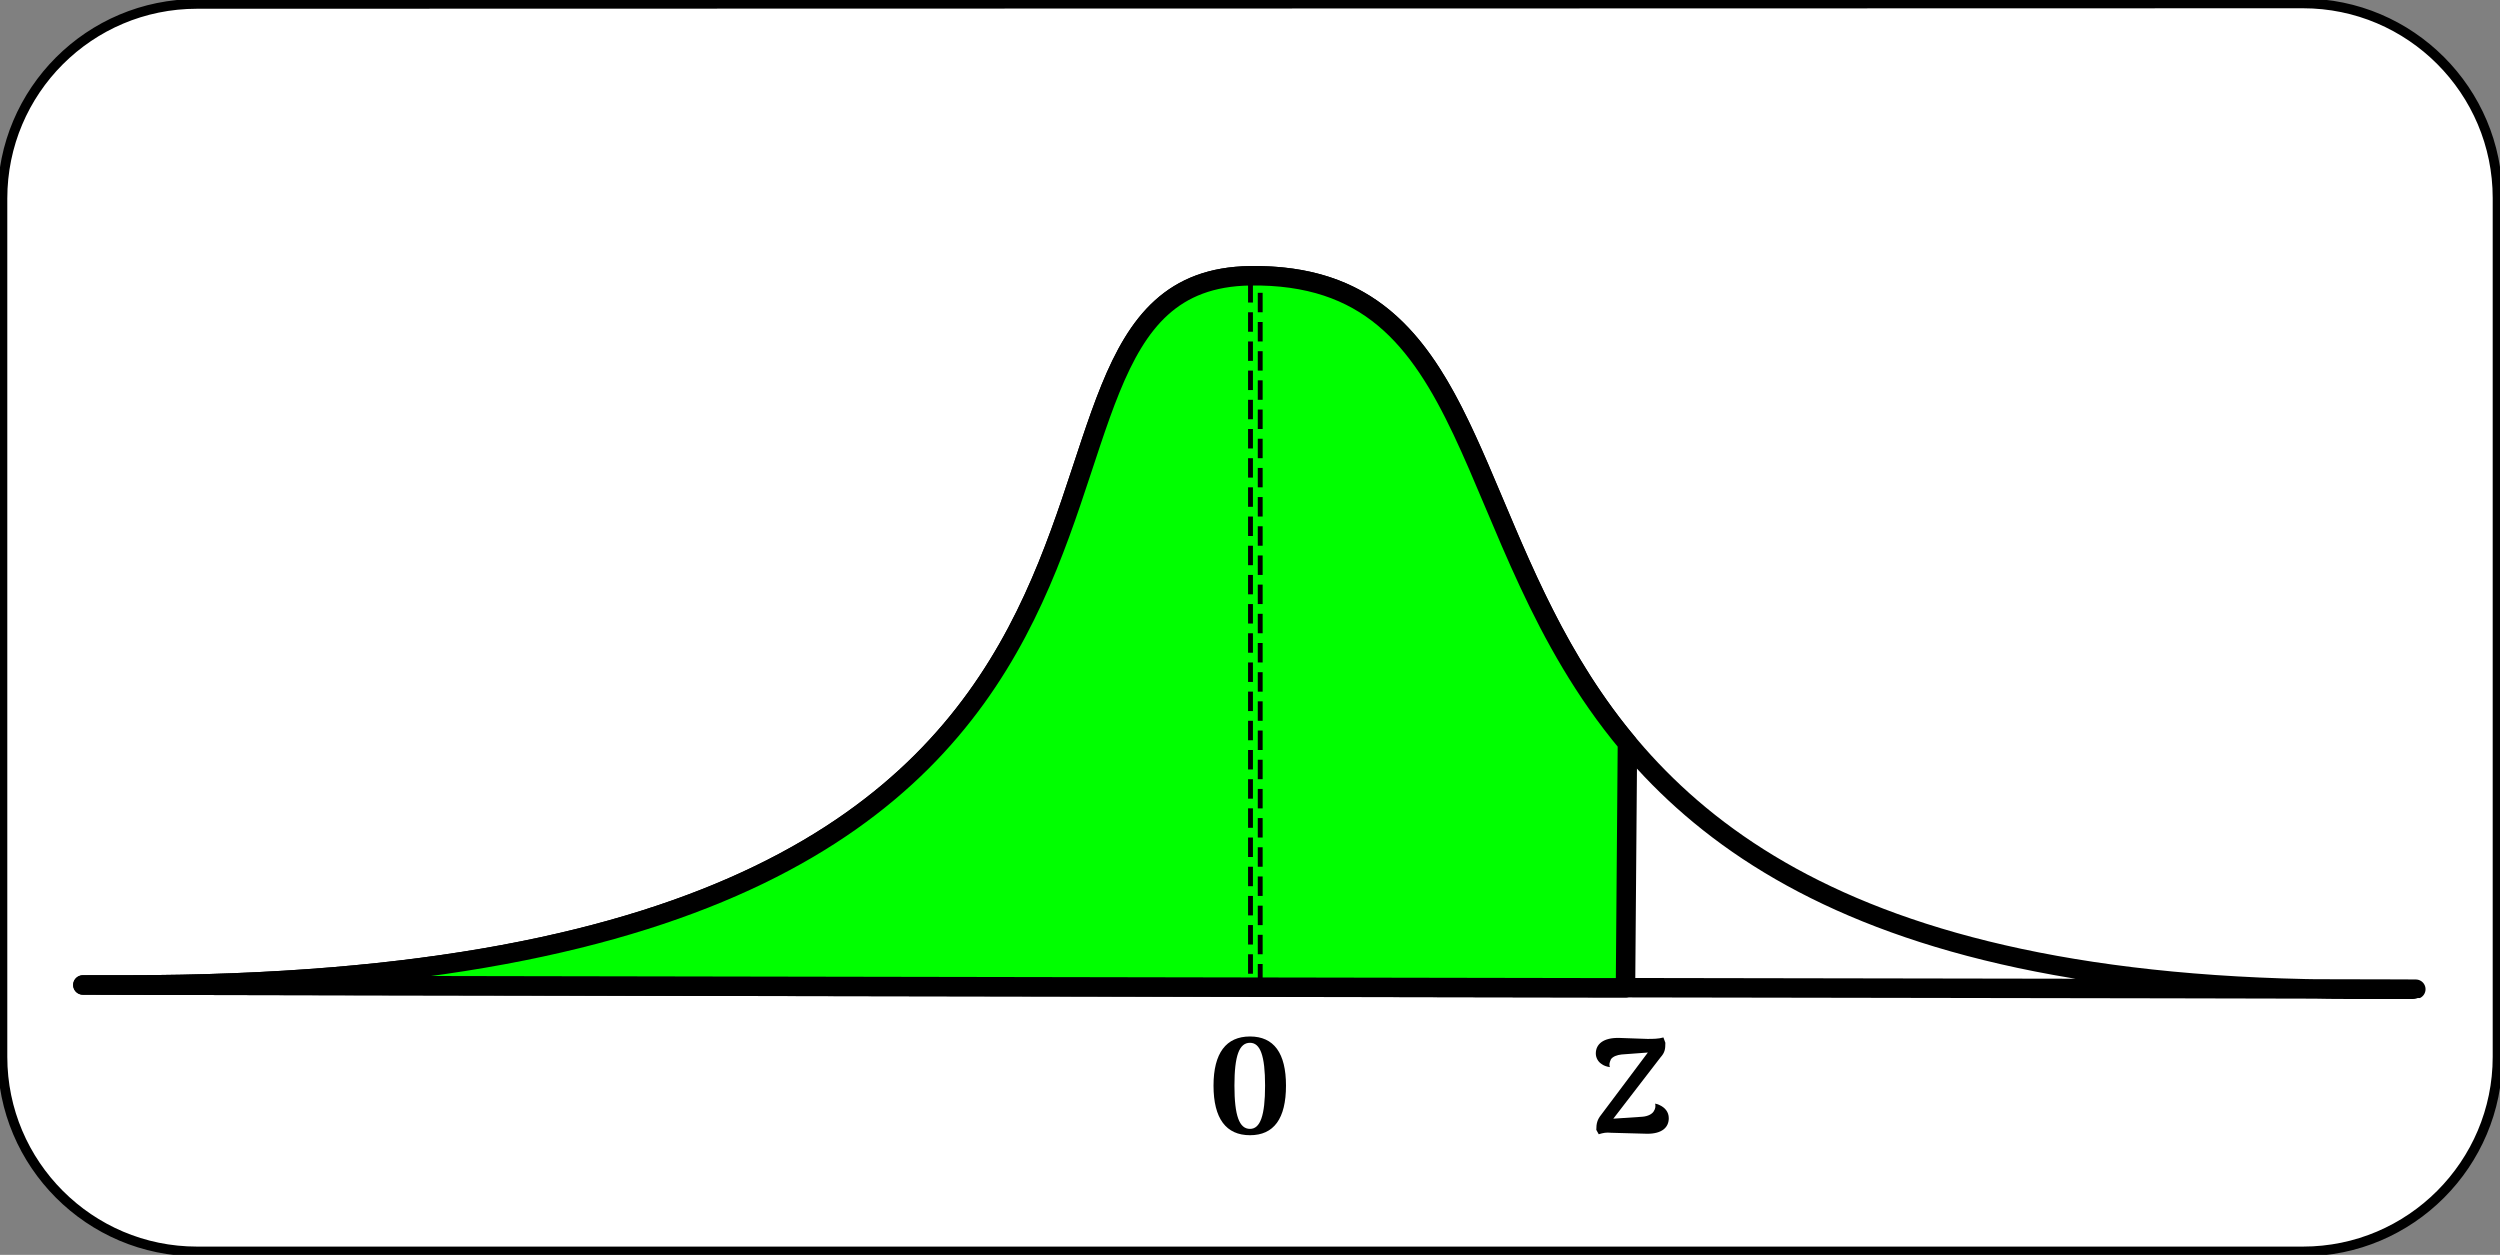 <svg version="1.2" xmlns="http://www.w3.org/2000/svg" viewBox="0 0 514 258" width="514" height="258">
	<rect x="0" y="0" width="514" height="258" fill="#808080" stroke="none"/>
	<title>Proyecto nuevo</title>
	<style>
		.s0 { fill: #ffffff;stroke: #000000;stroke-linejoin: round;stroke-width: 2 } 
		.s1 { fill: #000000 } 
		.s2 { fill: #ffffff;stroke: #000000;paint-order:stroke fill markers;stroke-linejoin: round;stroke-width: 4 } 
		.s3 { fill: #00ff00;stroke: #000000;paint-order:stroke fill markers;stroke-linejoin: round;stroke-width: 4 } 
		.s4 { fill: none;stroke: #000000;stroke-linejoin: round;stroke-dasharray: 4,2 } 
	</style>
	<path id="Forma 1" class="s0" d="m40.5 0.8l433-0.1c22.1 0 40 18 40 40v176.6c0 22-17.9 40-40 40h-433c-22.1 0-40-18-40-40v-176.5c0-22.1 17.9-40 40-40z"/>
	<path id="Z" class="s1" aria-label="Z"  d="m341.2 227.2c-0.2-0.1-0.4-0.2-0.9-0.3 0.1 0.5 0.1 1-0.3 1.6-0.3 0.5-1.1 1-2.3 1.1l-6 0.4 9.7-12.6c0.9-1 1-1.7 1-3l-0.4-1.1c-1 0.3-2.2 0.3-3.3 0.3l-5.7-0.2c-3.4-0.1-4.9 1.3-4.9 3.2 0 0.9 0.5 1.7 1.1 2.1 0.5 0.4 1.1 0.6 1.8 0.7-0.2-0.5-0.1-0.9 0.2-1.6 0.4-0.6 1.3-0.9 2.2-1l5.4-0.4-9.6 12.8c-0.8 1-1 1.8-1 3.1l0.5 0.9c1-0.3 1.5-0.4 2.6-0.3l7.4 0.2c3 0 4.4-1.3 4.4-3.2 0-1.3-0.8-2.2-1.9-2.7z"/>
	<path id="Capa 1" class="s2" d="m26.2 202.5c243.6 0 167.1-144.8 230.8-145.8 80.1-1.1 10.3 146.7 226.9 146.7 112.1 0-551.9-0.9-457.7-0.9z"/>
	<path id="0" class="s1" aria-label="0"  d="m257 233.4c4.9 0 7.4-3.4 7.4-10.2 0-6.7-2.5-10.1-7.4-10.1-4.9 0-7.5 3.4-7.5 10.1 0 6.8 2.6 10.2 7.5 10.2zm0-1.3c-2.2 0-3.2-2.7-3.2-8.9 0-6.2 1-8.8 3.2-8.8 2.1 0 3.1 2.6 3.1 8.8 0 6.2-1 8.9-3.1 8.9z"/>
	<path id="Capa 1 copy 2" fill-rule="evenodd" class="s3" d="m26.2 202.5c243.6 0 167.1-144.8 230.8-145.8 48.5-0.7 42 53.4 77.6 96.1l-0.4 50.3c-156.9-0.3-363.3-0.6-308-0.6z"/>
	<path id="Capa 2" class="s4" d="m257.1 56.2h2v148h-2z"/>
</svg>